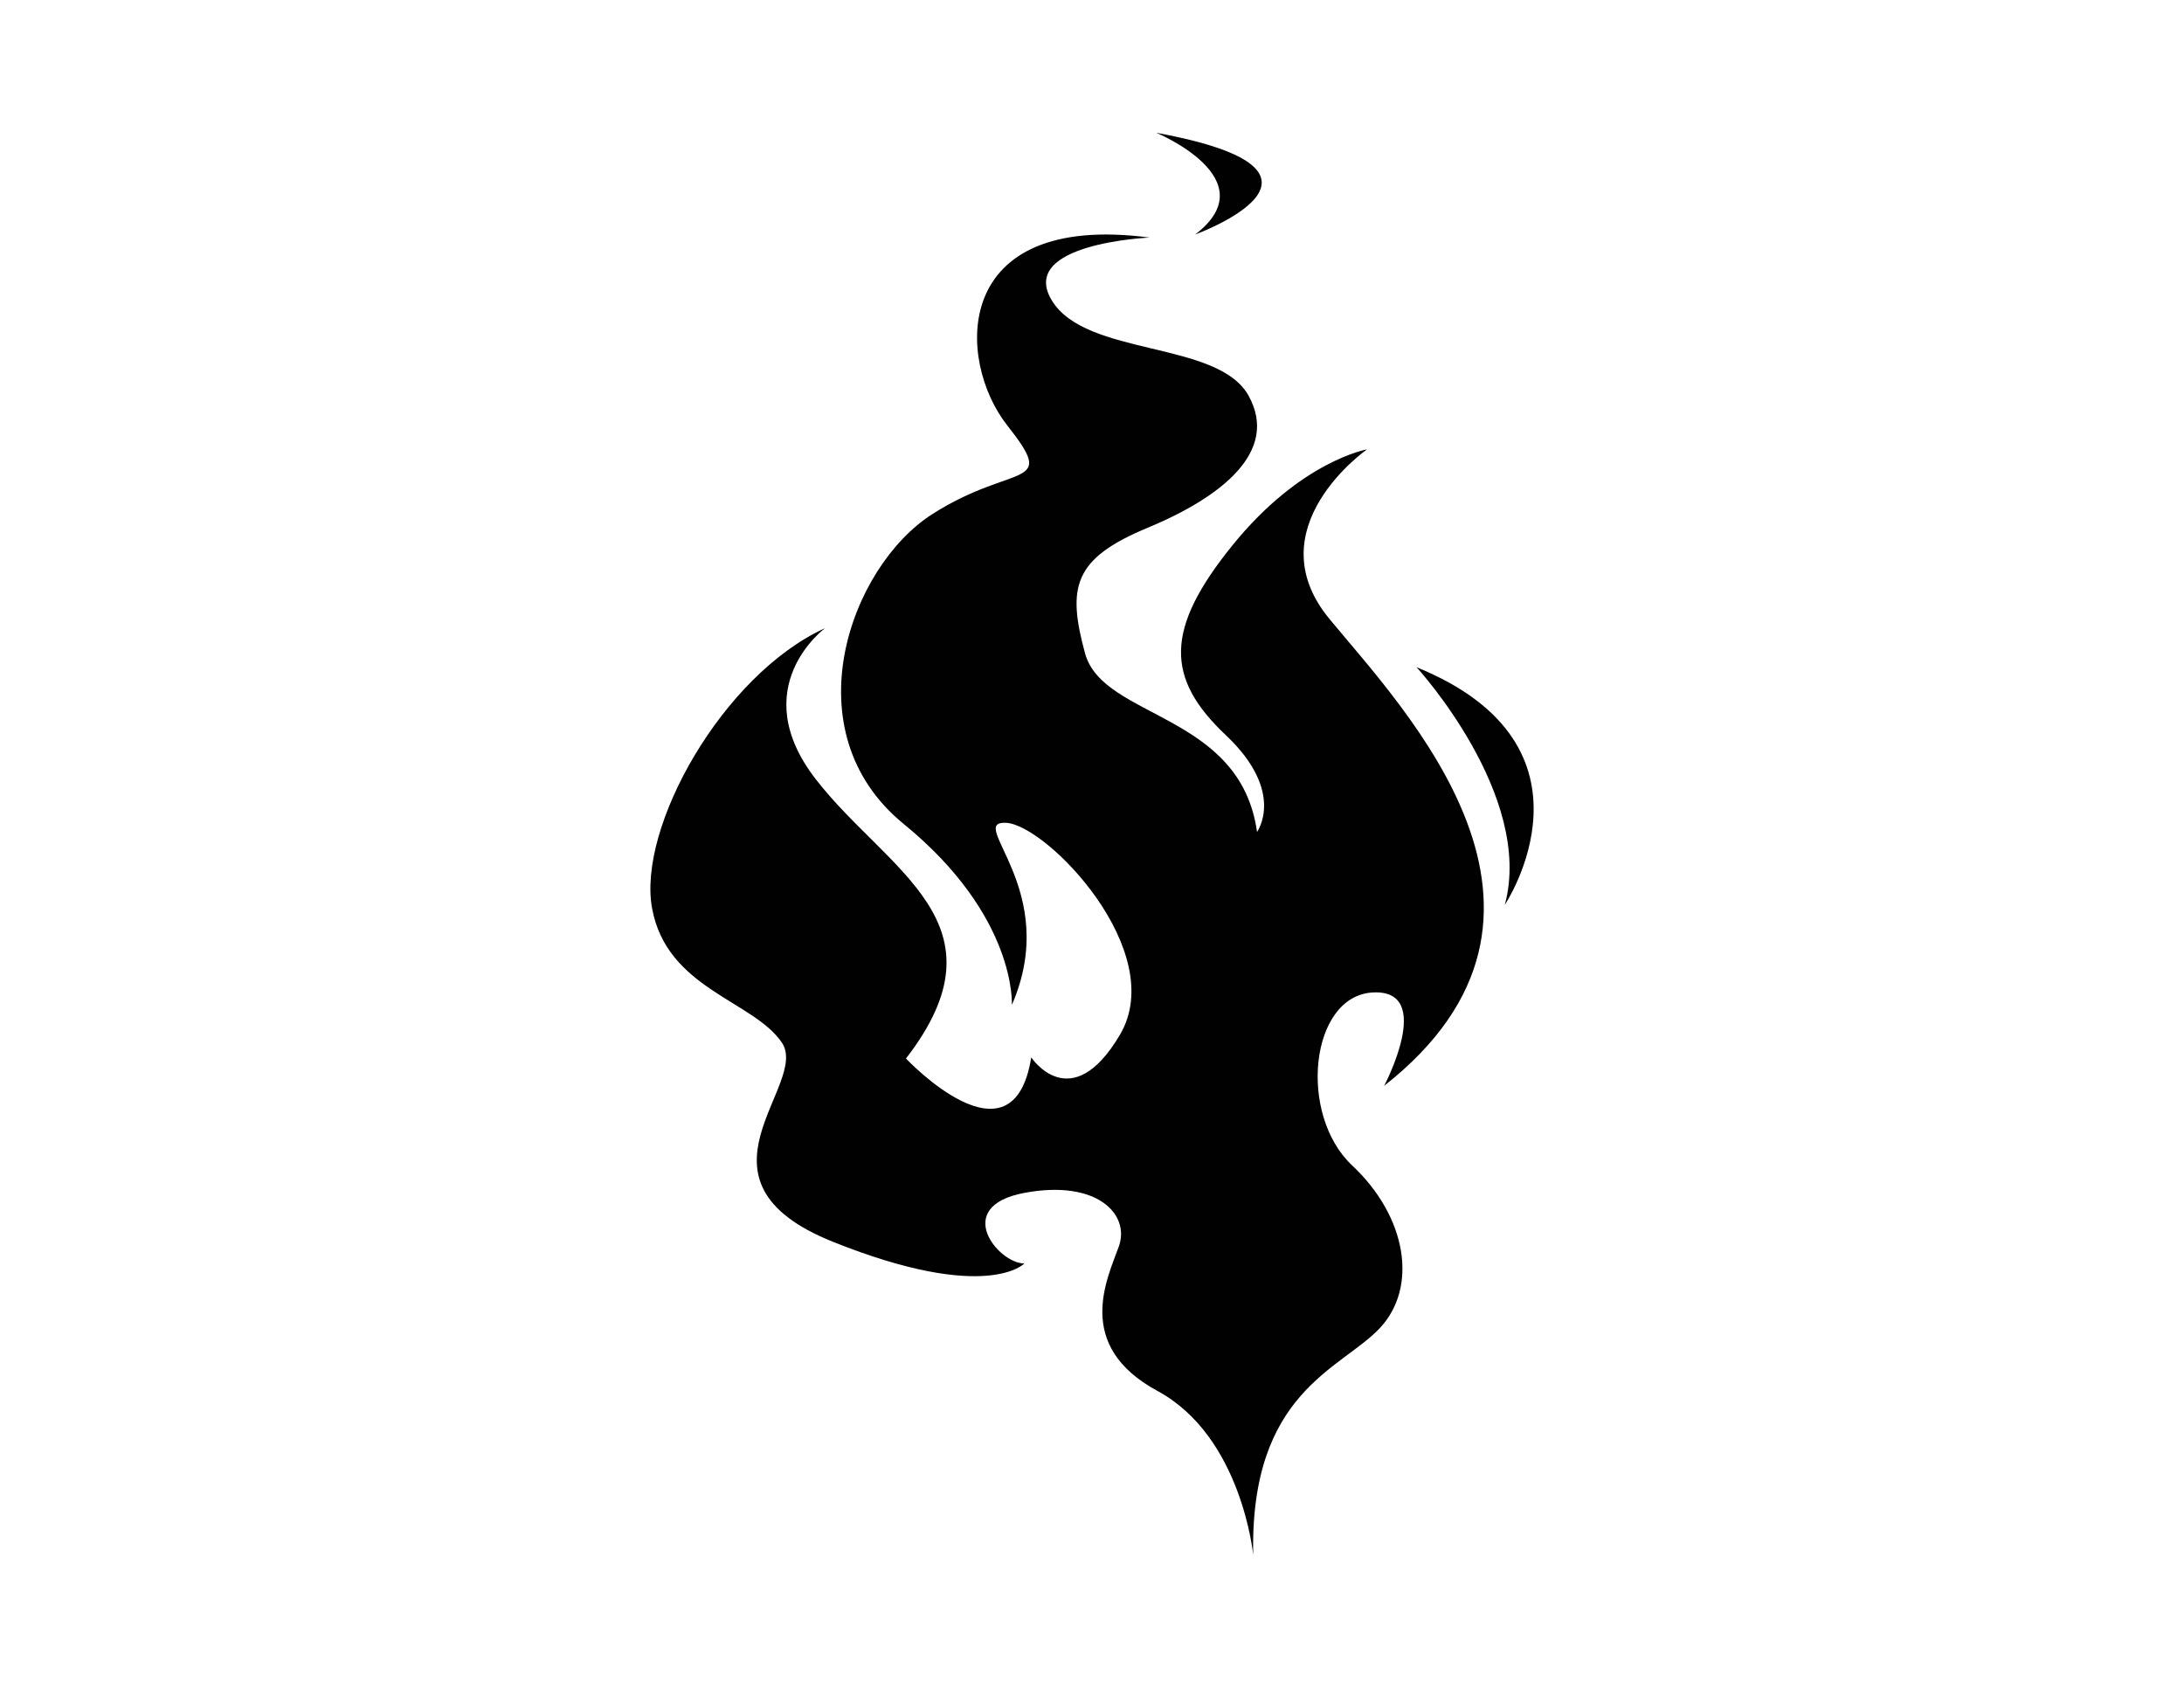 <?xml version="1.0" encoding="utf-8"?>
<!-- Generator: Adobe Illustrator 25.1.0, SVG Export Plug-In . SVG Version: 6.00 Build 0)  -->
<svg version="1.1" id="Layer_1" xmlns="http://www.w3.org/2000/svg" xmlns:xlink="http://www.w3.org/1999/xlink" x="0px" y="0px"
	 viewBox="0 0 792 612" style="enable-background:new 0 0 792 612;" xml:space="preserve">
<style type="text/css">
	.st0{fill-rule:evenodd;clip-rule:evenodd;fill:#010101;}
	.st1{fill:#010101;}
</style>
<g>
	<path class="st1" d="M495.74,162.94c0,0-23.95,4.13-48.72,34.68c-24.77,30.55-24.36,48.31-2.48,68.95
		c21.88,20.64,11.31,35.09,11.31,35.09c-6.03-43.35-55.9-40.87-62.39-64.82c-6.5-23.95-4.24-34.27,22.61-45.42
		c26.85-11.15,47.88-27.66,36.74-47.89c-11.15-20.23-59.04-14.04-71.43-34.68c-12.39-20.64,35.51-22.71,35.51-22.71
		c-72.25-9.5-70.19,44.59-51.61,68.12c18.58,23.53,2.48,13.21-27.25,32.2c-29.73,18.99-51.47,78.71-10.32,112.3
		c41.15,33.59,39.22,65.65,39.22,65.65c18.17-41.7-16.93-66.89-2.06-66.06c14.86,0.83,59.04,46.65,41.29,76.79
		c-17.75,30.14-32.2,8.26-32.2,8.26c-6.61,41.7-45.42,0.41-45.42,0.41c37.98-49.13-6.61-67.71-32.62-101.15
		c-26.01-33.44,3.3-54.91,3.3-54.91c-37.16,16.93-68.12,72.25-62.76,101.57c5.37,29.31,36.75,33.44,47.07,48.72
		c10.32,15.28-37.16,49.96,18.58,72.25c55.74,22.3,69.36,7.84,69.36,7.84c-9.5,0-26.42-20.64,0-25.6
		c26.42-4.95,38.4,7.84,34.27,19.41c-4.13,11.56-16.51,35.92,14.04,52.43c30.55,16.52,34.68,59.45,34.68,59.45
		c-1.24-59.04,31.79-67.3,45.83-82.16c14.04-14.86,9.91-40.46-9.91-59.04c-19.82-18.58-15.28-61.52,7.43-62.76
		c22.71-1.24,4.13,33.86,4.13,33.86c79.27-62.34,7.43-136.25-19.82-169.28C454.86,191.43,495.74,162.94,495.74,162.94z"/>
	<path class="st1" d="M513.71,241.94c0,0,42.72,46.52,31.99,86.15C545.69,328.09,584.12,270.56,513.71,241.94z"/>
	<path class="st1" d="M433.39,85.04c0,0,62.76-22.84-14.04-36.88C419.35,48.16,459.82,64.94,433.39,85.04z"/>
</g>
</svg>
